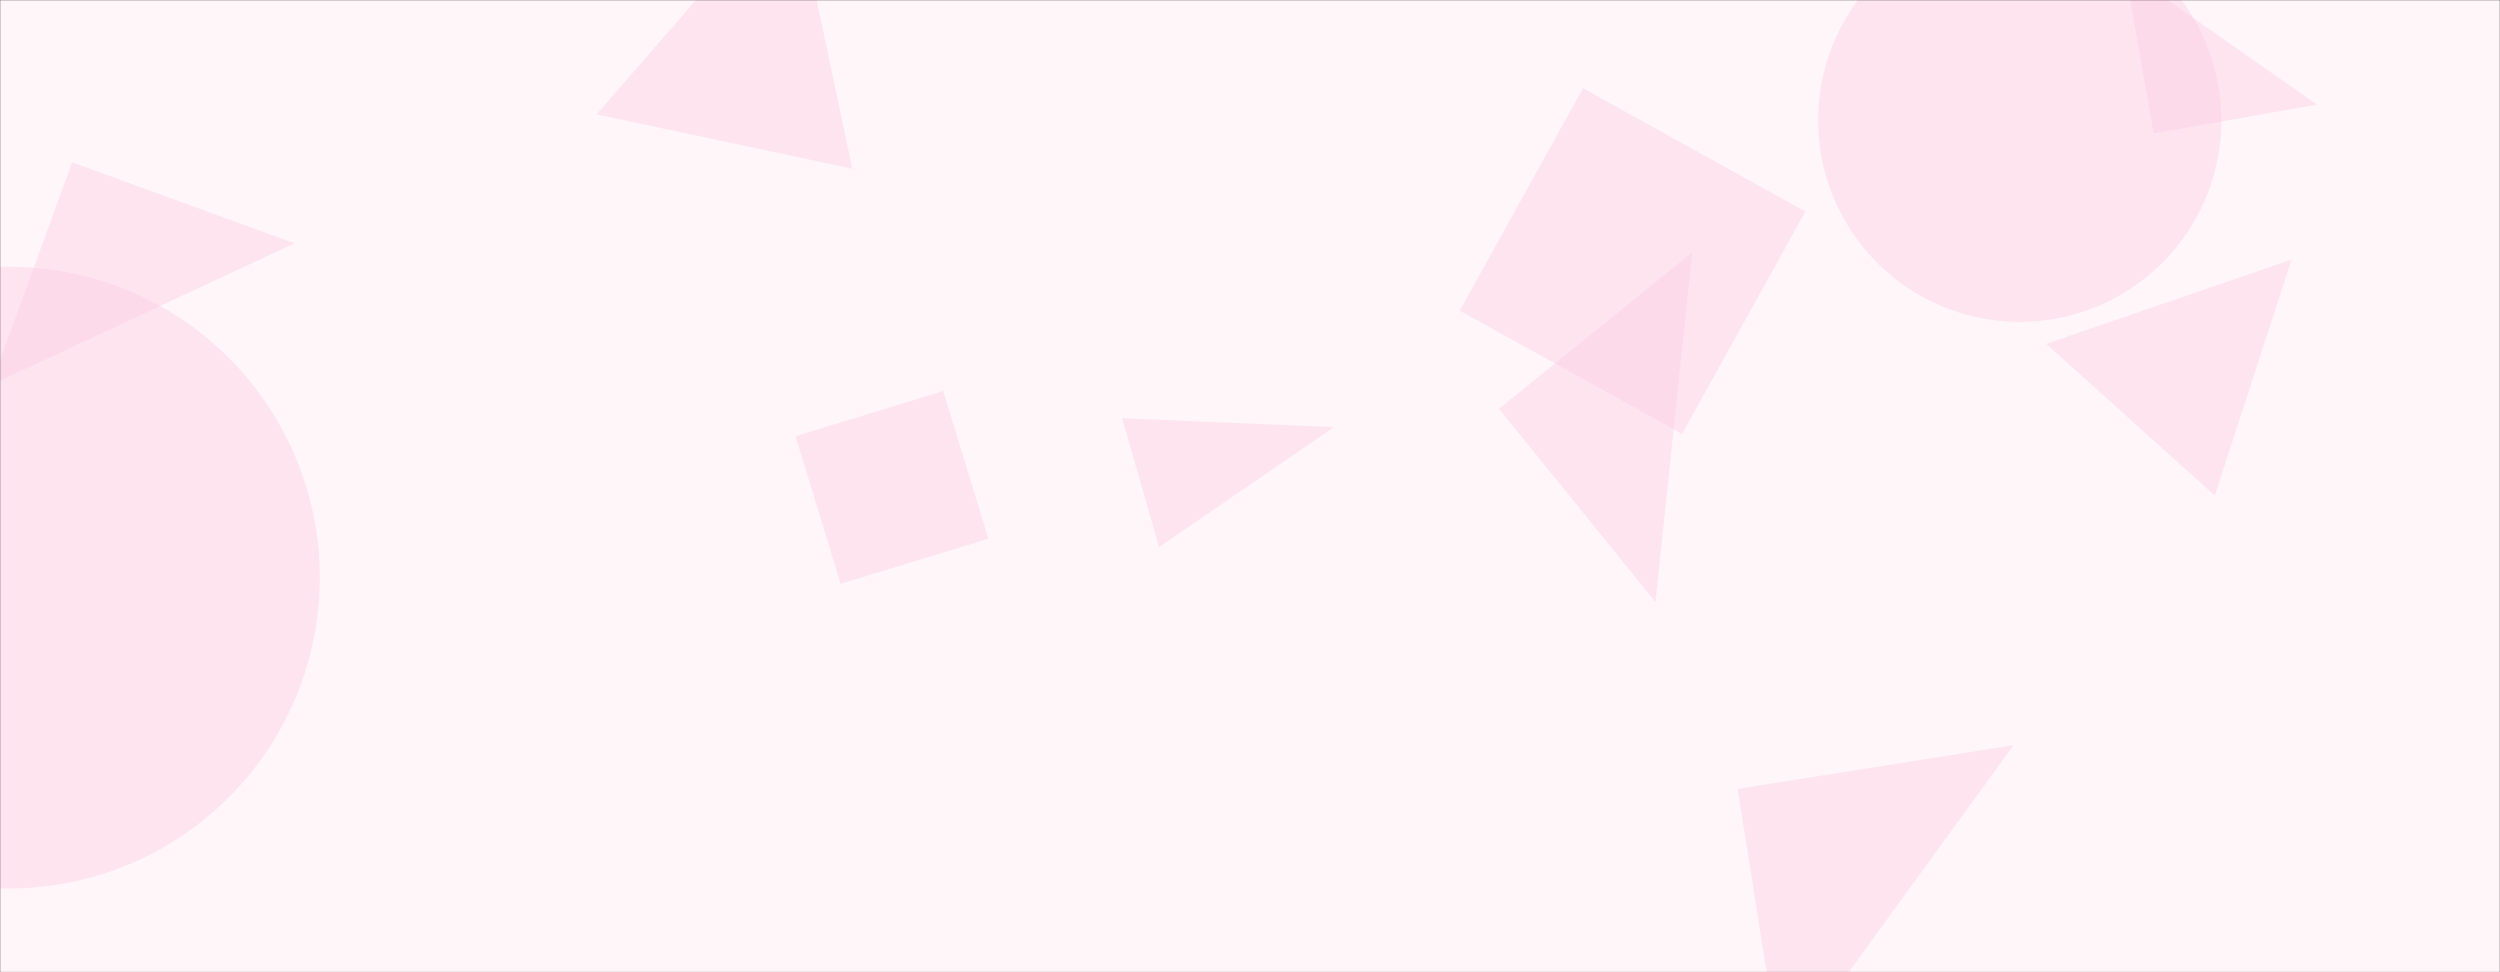 <svg xmlns="http://www.w3.org/2000/svg" version="1.1" xmlns:xlink="http://www.w3.org/1999/xlink" xmlns:svgjs="http://svgjs.dev/svgjs" width="1440" height="560" preserveAspectRatio="none" viewBox="0 0 1440 560"><rect x="0" y="0" width="1440" height="560" fill="#333333" stroke="none"/><g mask="url(&quot;#SvgjsMask1005&quot;)" fill="none"><rect width="1440" height="560" x="0" y="0" fill="rgba(255, 246, 250, 1)"></rect><path d="M-173.9 332.7 a179.06 179.06 0 1 0 358.12 0 a179.06 179.06 0 1 0 -358.12 0z" fill="rgba(253, 207, 227, 0.46)" class="triangle-float2"></path><path d="M456.786-64.141L343.552 65.868 490.97 97.203z" fill="rgba(253, 207, 227, 0.46)" class="triangle-float1"></path><path d="M1240.505 76.869L1334.632 60.272 1223.908-17.259z" fill="rgba(253, 207, 227, 0.46)" class="triangle-float3"></path><path d="M1319.983 149.505L1178.593 198.039 1275.704 285.478z" fill="rgba(253, 207, 227, 0.46)" class="triangle-float1"></path><path d="M911.805 50.829L840.791 178.94 968.903 249.953 1039.916 121.842z" fill="rgba(253, 207, 227, 0.46)" class="triangle-float2"></path><path d="M863.405 235.49L953.562 346.824 974.739 145.333z" fill="rgba(253, 207, 227, 0.46)" class="triangle-float1"></path><path d="M646.315 240.856L667.616 315.14 768.391 246.047z" fill="rgba(253, 207, 227, 0.46)" class="triangle-float2"></path><path d="M1000.858 454.397L1026.04 613.389 1159.851 429.215z" fill="rgba(253, 207, 227, 0.46)" class="triangle-float2"></path><path d="M484.221 336.325L569.321 310.308 543.303 225.208 458.203 251.225z" fill="rgba(253, 207, 227, 0.46)" class="triangle-float1"></path><path d="M41.526 93.487L-5.134 221.685 169.725 140.147z" fill="rgba(253, 207, 227, 0.46)" class="triangle-float3"></path><path d="M1047.25 69.27 a116.13 116.13 0 1 0 232.26 0 a116.13 116.13 0 1 0 -232.26 0z" fill="rgba(253, 207, 227, 0.46)" class="triangle-float3"></path></g><defs><mask id="SvgjsMask1005"><rect width="1440" height="560" fill="#ffffff"></rect></mask><style>
                @keyframes float1 {
                    0%{transform: translate(0, 0)}
                    50%{transform: translate(-10px, 0)}
                    100%{transform: translate(0, 0)}
                }

                .triangle-float1 {
                    animation: float1 5s infinite;
                }

                @keyframes float2 {
                    0%{transform: translate(0, 0)}
                    50%{transform: translate(-5px, -5px)}
                    100%{transform: translate(0, 0)}
                }

                .triangle-float2 {
                    animation: float2 4s infinite;
                }

                @keyframes float3 {
                    0%{transform: translate(0, 0)}
                    50%{transform: translate(0, -10px)}
                    100%{transform: translate(0, 0)}
                }

                .triangle-float3 {
                    animation: float3 6s infinite;
                }
            </style></defs></svg>